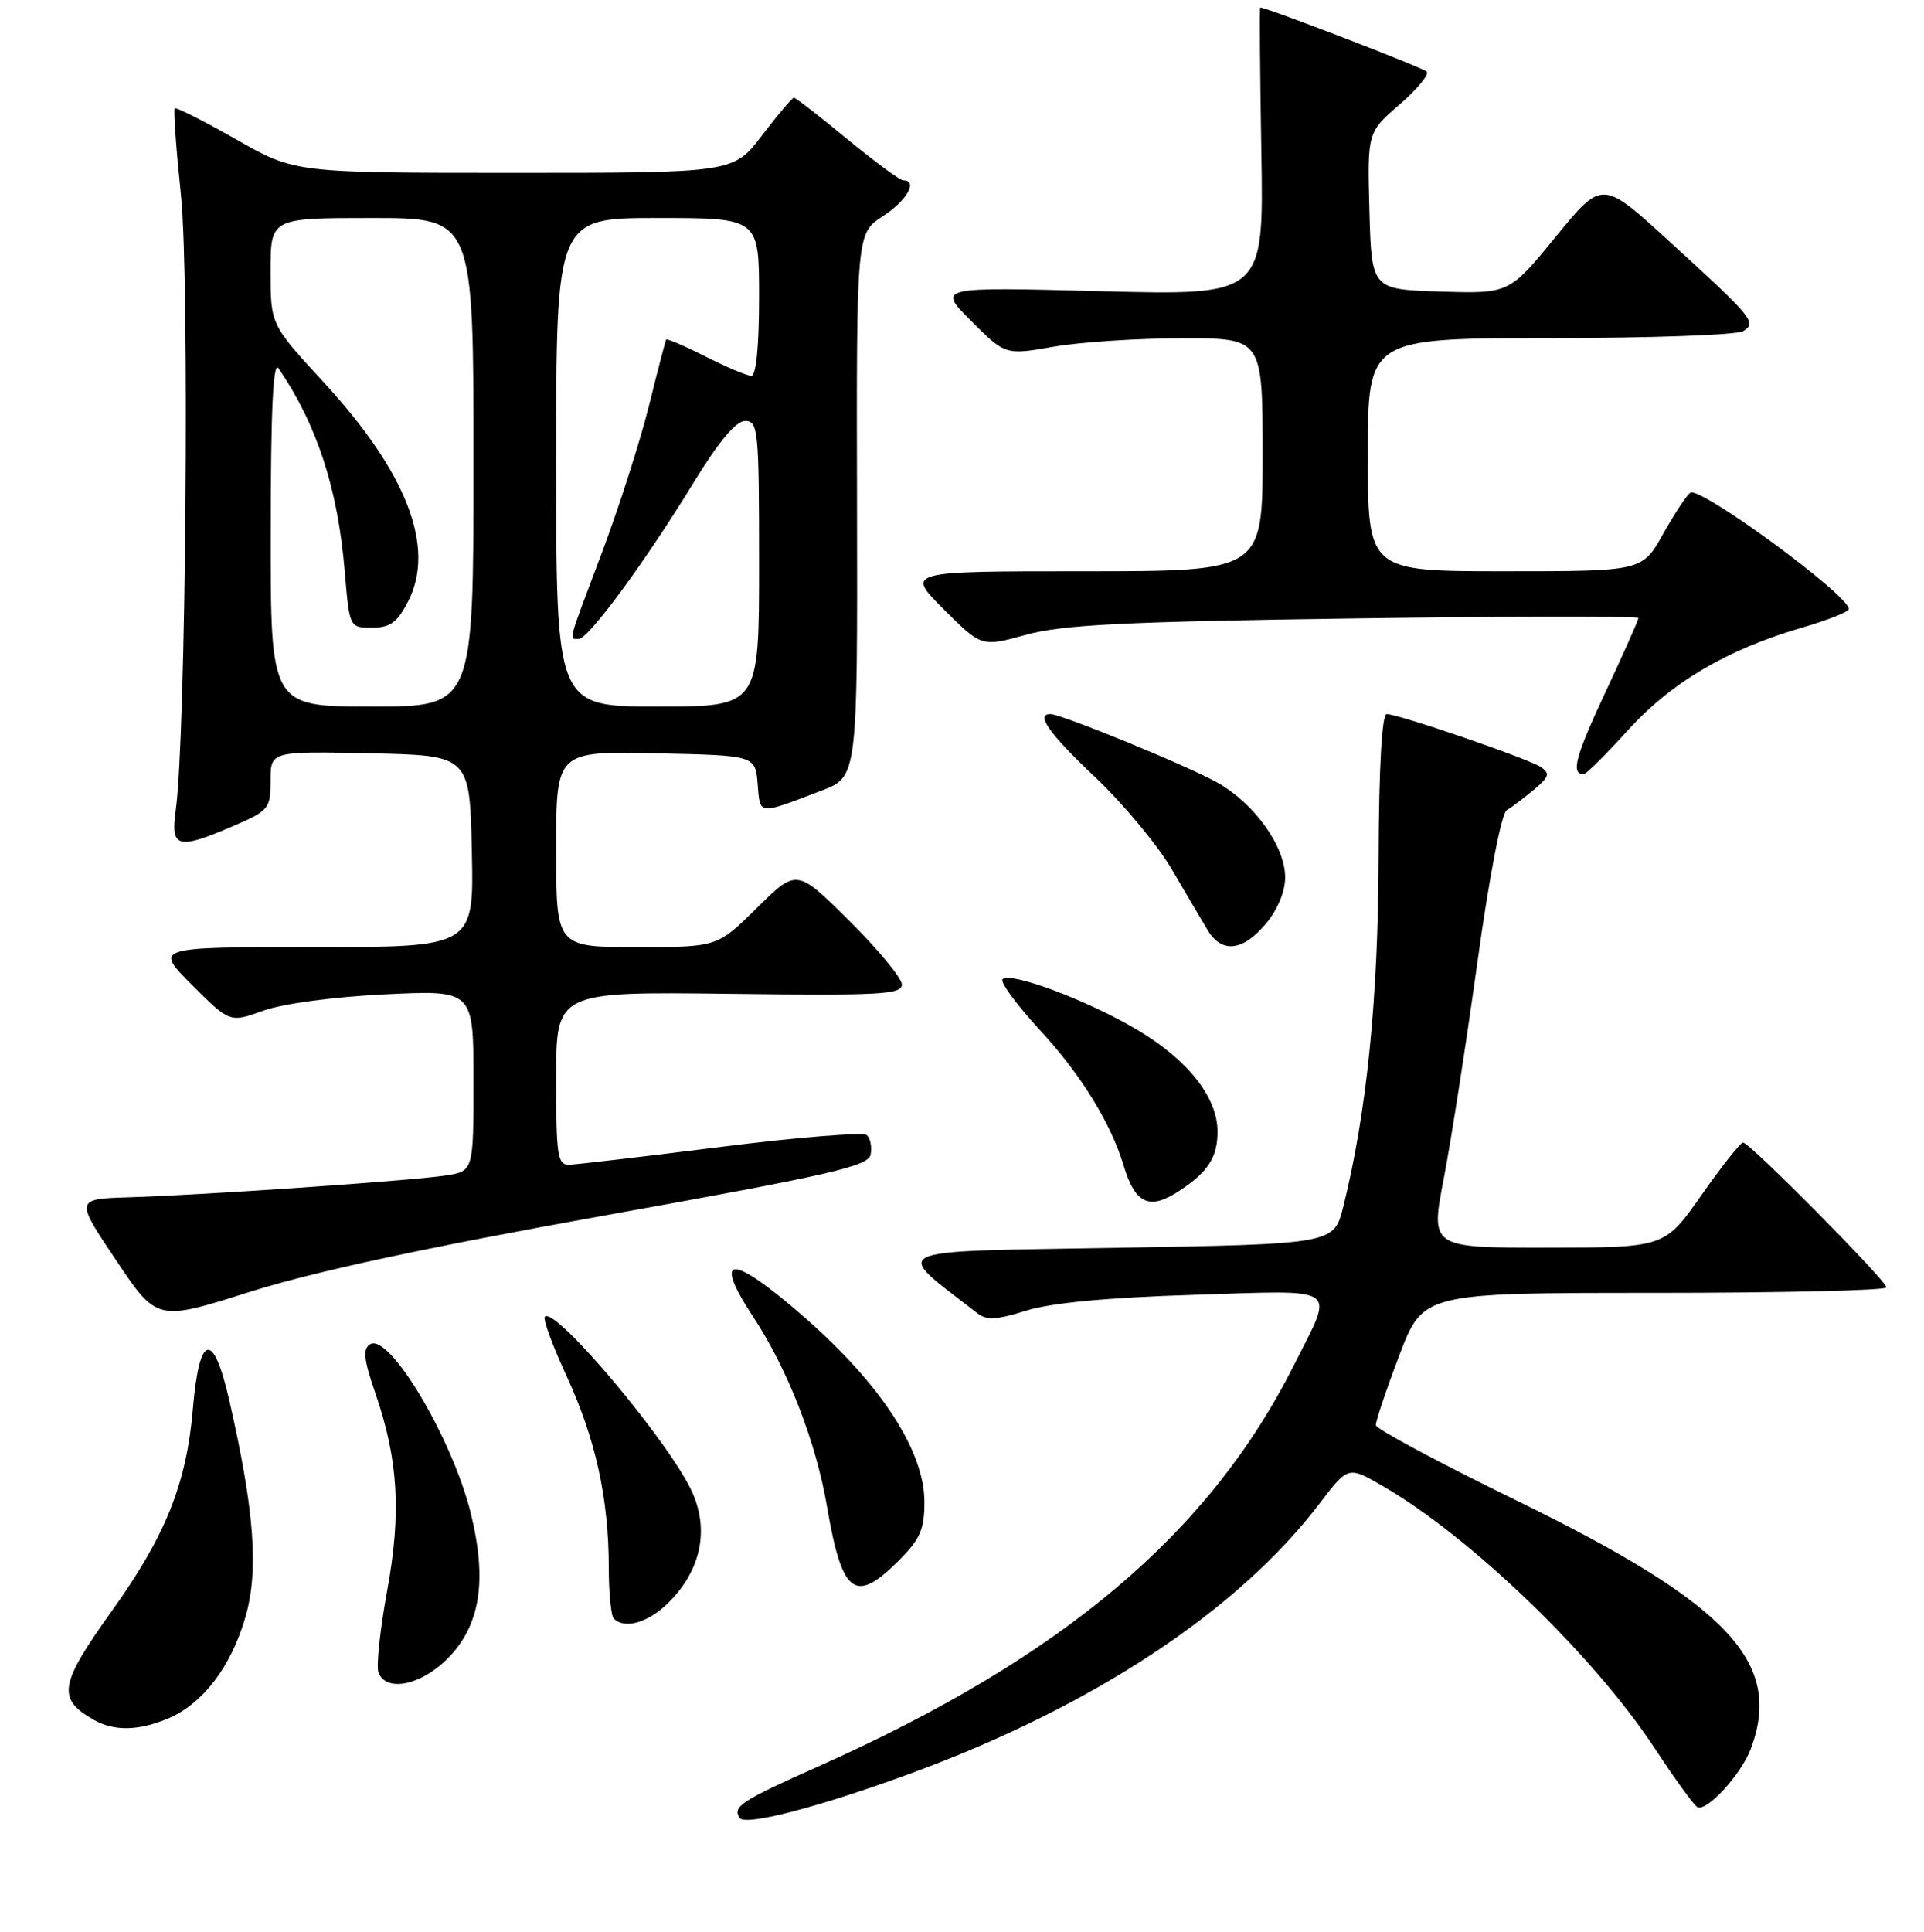 <?xml version="1.0" encoding="UTF-8" standalone="no"?>
<!DOCTYPE svg PUBLIC "-//W3C//DTD SVG 1.1//EN" "http://www.w3.org/Graphics/SVG/1.1/DTD/svg11.dtd" >
<svg xmlns="http://www.w3.org/2000/svg" xmlns:xlink="http://www.w3.org/1999/xlink" version="1.1" viewBox="0 0 256 257">
 <g >
 <path fill="currentColor"
d=" M 121.30 235.88 C 145.46 227.00 164.72 214.27 175.59 200.01 C 179.38 195.04 179.38 195.04 183.94 197.67 C 195.74 204.50 212.05 220.23 220.23 232.67 C 222.82 236.62 225.34 240.09 225.82 240.39 C 227.02 241.13 231.63 236.13 232.94 232.68 C 237.29 221.16 229.99 213.40 201.84 199.65 C 191.54 194.62 183.09 190.10 183.06 189.60 C 183.03 189.11 184.43 184.94 186.17 180.35 C 189.34 172.00 189.34 172.00 220.17 172.00 C 237.13 172.00 251.00 171.67 251.00 171.27 C 251.00 170.38 232.80 152.00 231.92 152.00 C 231.58 152.00 229.10 155.14 226.40 158.98 C 221.50 165.97 221.50 165.97 205.91 165.98 C 190.32 166.00 190.32 166.00 192.11 156.75 C 193.09 151.66 195.10 138.72 196.58 128.00 C 198.16 116.60 199.78 108.21 200.48 107.79 C 201.14 107.40 202.76 106.17 204.09 105.06 C 206.14 103.34 206.28 102.89 205.00 102.04 C 203.33 100.92 186.07 95.00 184.50 95.00 C 183.87 95.01 183.47 102.17 183.43 114.25 C 183.37 132.99 181.84 148.05 178.74 160.50 C 177.50 165.50 177.50 165.50 148.70 166.00 C 117.20 166.55 118.65 165.87 130.06 174.72 C 131.28 175.67 132.66 175.59 136.56 174.36 C 139.85 173.33 147.30 172.62 158.86 172.26 C 178.62 171.65 177.55 170.90 172.23 181.50 C 160.97 203.96 141.43 220.47 109.00 234.94 C 98.64 239.56 97.46 240.32 98.40 241.83 C 99.10 242.98 109.02 240.40 121.30 235.88 Z  M 22.33 228.64 C 26.95 226.71 30.71 221.79 32.64 215.18 C 34.45 208.96 33.87 201.04 30.51 186.31 C 28.37 176.93 26.52 177.37 25.66 187.46 C 24.83 197.35 22.03 204.33 14.95 214.22 C 7.85 224.13 7.54 225.99 12.50 228.81 C 15.19 230.33 18.40 230.28 22.33 228.64 Z  M 59.51 220.69 C 63.90 216.30 64.86 210.32 62.63 201.28 C 60.18 191.36 51.77 177.26 49.24 178.84 C 48.25 179.46 48.40 180.86 49.94 185.33 C 53.01 194.24 53.42 201.28 51.49 211.76 C 50.56 216.85 50.05 221.68 50.36 222.51 C 51.37 225.14 55.97 224.23 59.51 220.69 Z  M 88.98 213.17 C 93.24 208.92 94.37 203.63 92.13 198.57 C 89.25 192.09 73.89 173.78 72.50 175.17 C 72.21 175.45 73.52 179.02 75.40 183.09 C 79.24 191.41 81.00 199.42 81.00 208.52 C 81.00 211.90 81.30 214.97 81.67 215.33 C 83.13 216.79 86.30 215.86 88.98 213.17 Z  M 119.60 207.60 C 122.43 204.77 123.00 203.47 123.00 199.83 C 123.00 193.05 117.28 184.24 107.09 175.30 C 97.35 166.77 94.65 166.72 100.22 175.19 C 104.82 182.18 108.58 191.85 110.05 200.50 C 112.05 212.16 113.76 213.44 119.60 207.60 Z  M 80.50 161.69 C 110.57 156.29 115.54 155.15 115.84 153.60 C 116.03 152.60 115.81 151.44 115.34 151.02 C 114.88 150.59 106.17 151.29 96.00 152.57 C 85.83 153.85 76.71 154.92 75.75 154.95 C 74.18 154.99 74.00 153.80 74.00 143.46 C 74.00 131.93 74.00 131.93 97.00 132.21 C 117.08 132.46 120.00 132.31 120.00 130.97 C 120.00 130.13 116.85 126.32 113.00 122.50 C 106.01 115.56 106.01 115.56 100.72 120.78 C 95.44 126.00 95.44 126.00 84.72 126.00 C 74.00 126.00 74.00 126.00 74.00 112.97 C 74.00 99.94 74.00 99.94 87.25 100.22 C 100.50 100.50 100.50 100.50 100.81 104.30 C 101.16 108.48 100.75 108.44 109.30 105.18 C 114.10 103.35 114.10 103.35 114.03 67.20 C 113.95 31.05 113.95 31.05 117.46 28.77 C 120.65 26.71 122.20 24.00 120.19 24.00 C 119.75 24.00 116.39 21.52 112.72 18.50 C 109.05 15.47 105.86 13.00 105.63 13.00 C 105.40 13.00 103.50 15.25 101.40 18.00 C 97.59 23.00 97.59 23.00 68.41 23.00 C 39.23 23.00 39.23 23.00 31.41 18.54 C 27.10 16.09 23.43 14.23 23.25 14.42 C 23.06 14.60 23.44 19.80 24.08 25.96 C 25.25 37.11 24.73 98.25 23.39 107.75 C 22.67 112.84 23.59 113.09 31.06 109.88 C 35.77 107.85 36.00 107.57 36.00 103.85 C 36.00 99.94 36.00 99.94 49.25 100.22 C 62.50 100.50 62.50 100.50 62.78 113.25 C 63.06 126.00 63.06 126.00 41.79 126.00 C 20.52 126.00 20.52 126.00 25.55 131.03 C 30.58 136.06 30.58 136.06 35.04 134.45 C 37.64 133.52 44.41 132.61 51.25 132.28 C 63.00 131.71 63.00 131.71 63.00 143.76 C 63.00 155.82 63.00 155.82 59.25 156.39 C 54.58 157.09 26.99 158.99 17.24 159.28 C 9.98 159.50 9.98 159.50 15.44 167.64 C 20.89 175.78 20.89 175.78 33.20 171.88 C 41.65 169.20 56.46 166.01 80.50 161.69 Z  M 157.03 158.35 C 160.77 155.86 162.00 153.93 162.00 150.54 C 162.00 145.98 158.02 140.95 151.24 136.95 C 144.60 133.03 134.44 129.23 133.39 130.27 C 133.03 130.64 135.28 133.69 138.39 137.06 C 143.75 142.84 147.81 149.41 149.49 155.00 C 151.06 160.23 152.95 161.07 157.03 158.35 Z  M 168.41 122.92 C 169.99 121.05 171.00 118.62 171.00 116.73 C 171.00 112.59 166.92 106.89 161.96 104.10 C 158.01 101.88 141.23 95.00 139.76 95.00 C 137.74 95.00 139.59 97.59 145.75 103.42 C 149.46 106.93 154.04 112.44 155.91 115.65 C 157.79 118.87 159.94 122.51 160.69 123.75 C 162.57 126.86 165.35 126.56 168.41 122.92 Z  M 216.57 97.18 C 222.36 90.79 229.80 86.40 239.75 83.50 C 243.19 82.50 246.00 81.38 246.00 81.02 C 246.00 79.18 226.27 64.71 224.91 65.55 C 224.45 65.84 222.82 68.31 221.29 71.03 C 218.50 76.00 218.50 76.00 200.25 76.00 C 182.00 76.00 182.00 76.00 182.00 60.50 C 182.00 45.00 182.00 45.00 206.25 44.98 C 219.59 44.98 231.15 44.56 231.94 44.06 C 233.78 42.90 233.30 42.32 221.95 31.96 C 213.17 23.94 213.17 23.94 206.99 31.51 C 200.81 39.07 200.81 39.07 191.66 38.79 C 182.50 38.50 182.50 38.50 182.21 28.06 C 181.93 17.62 181.93 17.62 186.21 13.91 C 188.57 11.87 190.20 9.89 189.83 9.52 C 189.32 8.99 168.55 1.00 167.68 1.00 C 167.58 1.00 167.65 9.62 167.83 20.15 C 168.16 39.31 168.16 39.31 146.43 38.74 C 124.69 38.17 124.69 38.17 129.23 42.71 C 133.77 47.25 133.77 47.25 140.22 46.12 C 143.76 45.51 151.46 45.00 157.33 45.00 C 168.00 45.00 168.00 45.00 168.00 60.50 C 168.00 76.00 168.00 76.00 144.26 76.00 C 120.52 76.00 120.52 76.00 125.56 81.04 C 130.60 86.08 130.60 86.08 136.55 84.44 C 141.38 83.11 149.59 82.70 180.25 82.27 C 201.01 81.98 218.00 81.95 218.00 82.22 C 218.00 82.49 216.02 86.94 213.60 92.11 C 209.61 100.64 208.98 103.00 210.71 103.00 C 211.04 103.00 213.68 100.38 216.57 97.18 Z  M 36.02 70.75 C 36.03 54.56 36.34 47.96 37.06 49.00 C 42.17 56.48 44.96 65.02 45.87 76.00 C 46.50 83.50 46.50 83.50 49.50 83.50 C 51.92 83.50 52.85 82.82 54.30 80.00 C 57.99 72.84 54.14 62.86 43.04 50.82 C 36.00 43.18 36.00 43.18 36.00 36.09 C 36.00 29.00 36.00 29.00 49.50 29.00 C 63.00 29.00 63.00 29.00 63.00 61.50 C 63.00 94.00 63.00 94.00 49.50 94.00 C 36.00 94.00 36.00 94.00 36.02 70.75 Z  M 74.00 61.50 C 74.00 29.00 74.00 29.00 87.50 29.00 C 101.00 29.00 101.00 29.00 101.00 39.50 C 101.00 46.06 100.61 50.00 99.97 50.00 C 99.40 50.00 96.65 48.84 93.87 47.43 C 91.08 46.02 88.72 45.01 88.63 45.18 C 88.53 45.36 87.49 49.36 86.32 54.08 C 85.14 58.80 82.34 67.54 80.09 73.51 C 75.46 85.79 75.67 85.00 77.00 85.00 C 78.30 85.00 85.85 74.73 92.26 64.25 C 95.65 58.72 97.92 56.00 99.15 56.00 C 100.88 56.00 101.00 57.20 101.00 75.00 C 101.00 94.00 101.00 94.00 87.50 94.00 C 74.00 94.00 74.00 94.00 74.00 61.50 Z "/>
</g>
</svg>